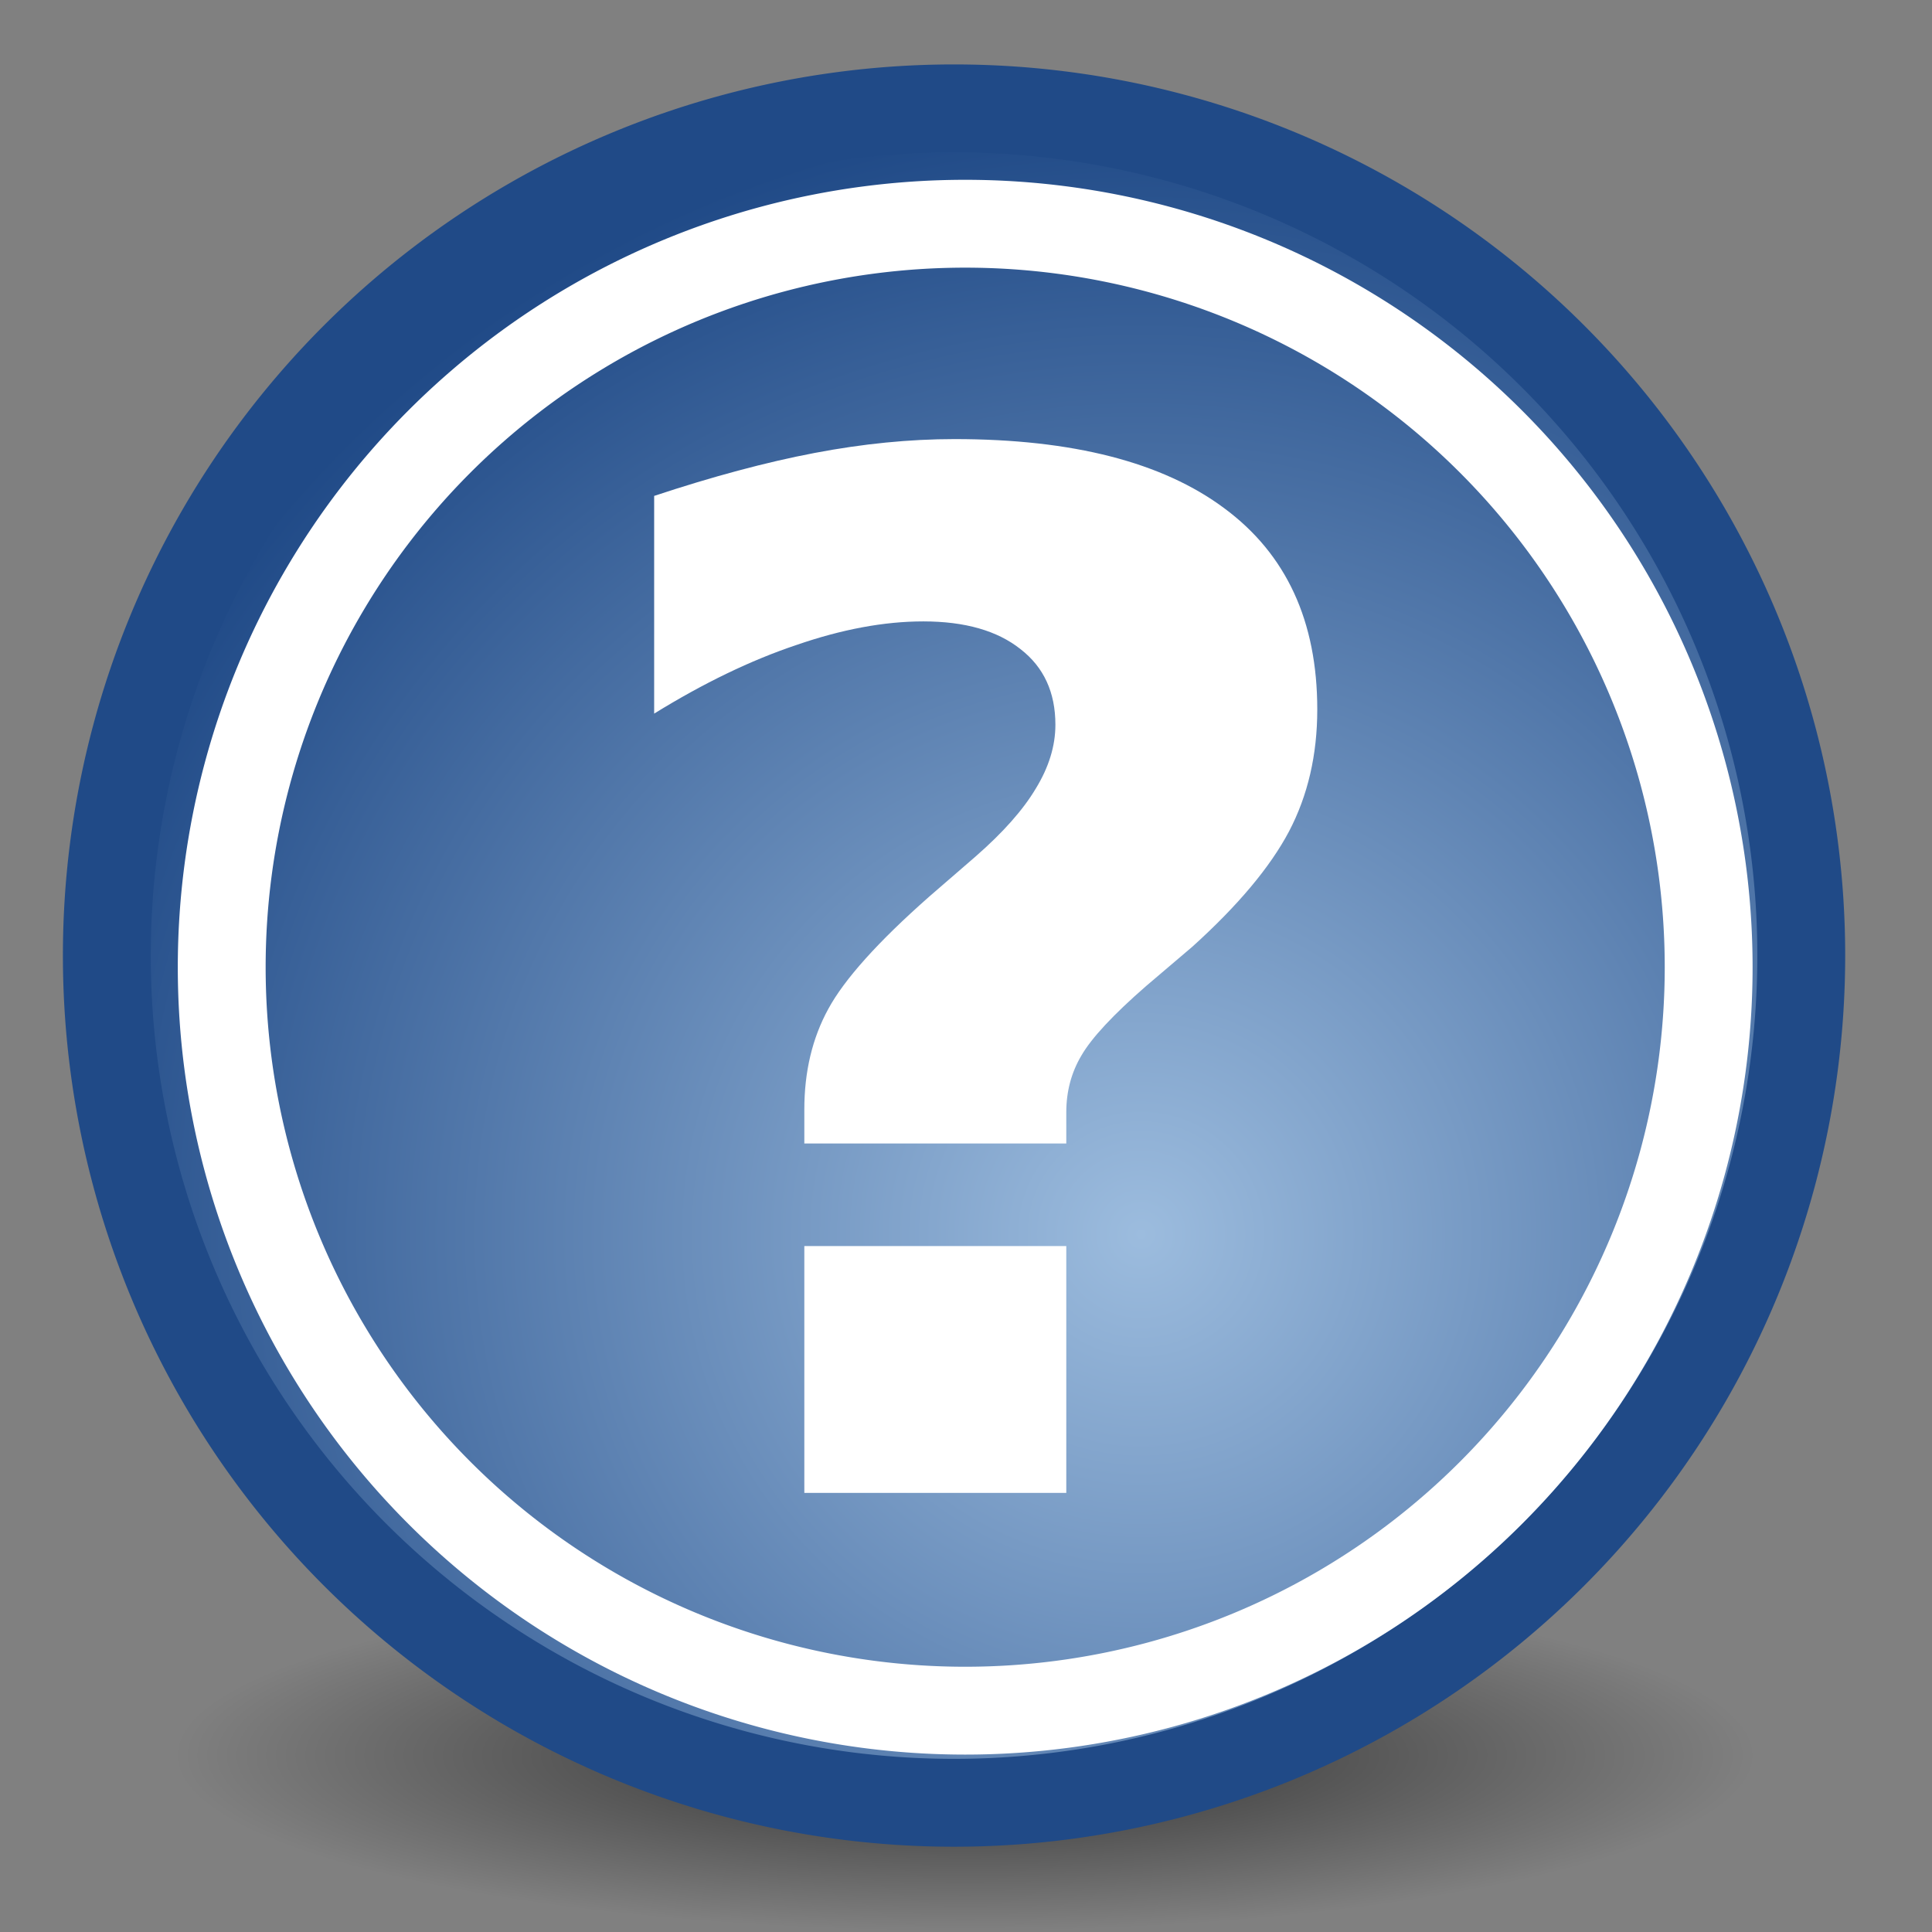 <?xml version="1.0" encoding="UTF-8" standalone="no"?>
<!-- Created with Inkscape (http://www.inkscape.org/) -->
<svg
   xmlns:dc="http://purl.org/dc/elements/1.1/"
   xmlns:cc="http://web.resource.org/cc/"
   xmlns:rdf="http://www.w3.org/1999/02/22-rdf-syntax-ns#"
   xmlns:svg="http://www.w3.org/2000/svg"
   xmlns="http://www.w3.org/2000/svg"
   xmlns:xlink="http://www.w3.org/1999/xlink"
   xmlns:sodipodi="http://inkscape.sourceforge.net/DTD/sodipodi-0.dtd"
   xmlns:inkscape="http://www.inkscape.org/namespaces/inkscape"
   width="22px"
   height="22px"
   id="svg6361"
   sodipodi:version="0.32"
   inkscape:version="0.42+0.43pre1"
   sodipodi:docbase="/home/tigert/tango-temp"
   sodipodi:docname="help-browser-22.svg">
  <rect width="100%" height="100%" fill="#808080" stroke="none"/>
  <defs
     id="defs3">
    <linearGradient
       id="linearGradient2256">
      <stop
         style="stop-color:#ff0202;stop-opacity:1;"
         offset="0"
         id="stop2258" />
      <stop
         style="stop-color:#ff9b9b;stop-opacity:1;"
         offset="1"
         id="stop2260" />
    </linearGradient>
    <linearGradient
       inkscape:collect="always"
       id="linearGradient2248">
      <stop
         style="stop-color:#ffffff;stop-opacity:1;"
         offset="0"
         id="stop2250" />
      <stop
         style="stop-color:#ffffff;stop-opacity:0;"
         offset="1"
         id="stop2252" />
    </linearGradient>
    <linearGradient
       id="linearGradient9647">
      <stop
         style="stop-color:#ffffff;stop-opacity:1;"
         offset="0"
         id="stop9649" />
      <stop
         style="stop-color:#dbdbdb;stop-opacity:1;"
         offset="1"
         id="stop9651" />
    </linearGradient>
    <linearGradient
       inkscape:collect="always"
       id="linearGradient21644">
      <stop
         style="stop-color:#000000;stop-opacity:1;"
         offset="0"
         id="stop21646" />
      <stop
         style="stop-color:#000000;stop-opacity:0;"
         offset="1"
         id="stop21648" />
    </linearGradient>
    <radialGradient
       inkscape:collect="always"
       xlink:href="#linearGradient21644"
       id="radialGradient21650"
       cx="13.635"
       cy="-25.9"
       fx="13.635"
       fy="-25.9"
       r="15.75"
       gradientTransform="matrix(1,1.099641e-6,-9.122907e-8,0.595,11.49,52.167)"
       gradientUnits="userSpaceOnUse" />
    <linearGradient
       inkscape:collect="always"
       id="linearGradient7895">
      <stop
         style="stop-color:#ffffff;stop-opacity:1;"
         offset="0"
         id="stop7897" />
      <stop
         style="stop-color:#ffffff;stop-opacity:0;"
         offset="1"
         id="stop7899" />
    </linearGradient>
    <linearGradient
       id="linearGradient4981">
      <stop
         style="stop-color:#cc0000;stop-opacity:1;"
         offset="0"
         id="stop4983" />
      <stop
         style="stop-color:#b30000;stop-opacity:1;"
         offset="1"
         id="stop4985" />
    </linearGradient>
    <linearGradient
       id="linearGradient15762"
       inkscape:collect="always">
      <stop
         id="stop15764"
         offset="0"
         style="stop-color:#ffffff;stop-opacity:1;" />
      <stop
         id="stop15766"
         offset="1"
         style="stop-color:#ffffff;stop-opacity:0;" />
    </linearGradient>
    <linearGradient
       id="linearGradient14236">
      <stop
         id="stop14238"
         offset="0"
         style="stop-color:#ed4040;stop-opacity:1;" />
      <stop
         id="stop14240"
         offset="1"
         style="stop-color:#a40000;stop-opacity:1;" />
    </linearGradient>
    <linearGradient
       id="linearGradient11780">
      <stop
         style="stop-color:#ff8b8b;stop-opacity:1;"
         offset="0"
         id="stop11782" />
      <stop
         style="stop-color:#ec1b1b;stop-opacity:1;"
         offset="1"
         id="stop11784" />
    </linearGradient>
    <linearGradient
       id="linearGradient11014">
      <stop
         style="stop-color:#a80000;stop-opacity:1;"
         offset="0"
         id="stop11016" />
      <stop
         style="stop-color:#c60000;stop-opacity:1;"
         offset="0"
         id="stop13245" />
      <stop
         style="stop-color:#e50000;stop-opacity:1;"
         offset="1"
         id="stop11018" />
    </linearGradient>
    <linearGradient
       y2="9.651"
       x2="9.894"
       y1="5.386"
       x1="5.737"
       gradientTransform="matrix(-1,0,0,-1,31.722,31.291)"
       gradientUnits="userSpaceOnUse"
       id="linearGradient15772"
       xlink:href="#linearGradient15762"
       inkscape:collect="always" />
    <linearGradient
       inkscape:collect="always"
       xlink:href="#linearGradient11780"
       id="linearGradient2057"
       x1="15.737"
       y1="12.504"
       x2="53.57"
       y2="47.374"
       gradientUnits="userSpaceOnUse"
       gradientTransform="translate(194,-48.988)" />
    <linearGradient
       inkscape:collect="always"
       xlink:href="#linearGradient4981"
       id="linearGradient4987"
       x1="23.996"
       y1="20.105"
       x2="41.048"
       y2="37.96"
       gradientUnits="userSpaceOnUse"
       gradientTransform="translate(194,-48.988)" />
    <linearGradient
       inkscape:collect="always"
       xlink:href="#linearGradient7895"
       id="linearGradient7901"
       x1="15.579"
       y1="16.285"
       x2="32.166"
       y2="28.394"
       gradientUnits="userSpaceOnUse" />
    <radialGradient
       inkscape:collect="always"
       xlink:href="#linearGradient9647"
       id="radialGradient2239"
       cx="24.302"
       cy="33.302"
       fx="24.302"
       fy="33.302"
       r="12.302"
       gradientUnits="userSpaceOnUse"
       gradientTransform="matrix(1.694,-5.775714e-16,5.775714e-16,1.694,177.135,-72.099)" />
    <linearGradient
       inkscape:collect="always"
       xlink:href="#linearGradient4981"
       id="linearGradient2243"
       gradientUnits="userSpaceOnUse"
       x1="23.996"
       y1="20.105"
       x2="41.048"
       y2="37.96"
       gradientTransform="matrix(0.988,0,0,0.988,0.279,0.279)" />
    <radialGradient
       inkscape:collect="always"
       xlink:href="#linearGradient2248"
       id="radialGradient2254"
       cx="16.75"
       cy="10.666"
       fx="16.75"
       fy="10.666"
       r="21.25"
       gradientTransform="matrix(4.155,-2.979206e-24,3.255657e-24,3.199,141.155,-70.497)"
       gradientUnits="userSpaceOnUse" />
    <linearGradient
       inkscape:collect="always"
       xlink:href="#linearGradient2256"
       id="linearGradient2262"
       x1="21.75"
       y1="15.802"
       x2="24.302"
       y2="35.052"
       gradientUnits="userSpaceOnUse"
       gradientTransform="translate(194,-48.988)" />
    <radialGradient
       gradientTransform="matrix(2.128,-1.727173e-9,2.422814e-16,2.128,-29.019,-39.918)"
       gradientUnits="userSpaceOnUse"
       r="20.531"
       fy="35.596"
       fx="25.458"
       cy="35.596"
       cx="25.458"
       id="radialGradient2939"
       xlink:href="#linearGradient2933"
       inkscape:collect="always" />
    <radialGradient
       r="6.566"
       fy="44.565"
       fx="30.204"
       cy="44.565"
       cx="30.204"
       gradientTransform="matrix(1,0,0,0.338,2.220359e-14,29.482)"
       gradientUnits="userSpaceOnUse"
       id="radialGradient1356"
       xlink:href="#linearGradient11508"
       inkscape:collect="always" />
    <radialGradient
       r="3.834"
       fy="15.048"
       fx="27.577"
       cy="15.048"
       cx="27.577"
       gradientTransform="matrix(1.243,2.106784e-16,-2.106784e-16,1.243,-6.714,-3.743)"
       gradientUnits="userSpaceOnUse"
       id="radialGradient1354"
       xlink:href="#linearGradient11494"
       inkscape:collect="always" />
    <radialGradient
       r="3.834"
       fy="16.049"
       fx="27.577"
       cy="16.049"
       cx="27.577"
       gradientTransform="matrix(1.243,2.106784e-16,-2.106784e-16,1.243,-6.714,-3.743)"
       gradientUnits="userSpaceOnUse"
       id="radialGradient1352"
       xlink:href="#linearGradient11494"
       inkscape:collect="always" />
    <radialGradient
       r="20.531"
       fy="35.878"
       fx="24.446"
       cy="35.878"
       cx="24.446"
       gradientTransform="matrix(1.995,-1.651527e-32,0,1.995,-24.325,-35.701)"
       gradientUnits="userSpaceOnUse"
       id="radialGradient1350"
       xlink:href="#linearGradient11520"
       inkscape:collect="always" />
    <radialGradient
       inkscape:collect="always"
       xlink:href="#linearGradient11508"
       id="radialGradient11532"
       gradientUnits="userSpaceOnUse"
       gradientTransform="matrix(1,0,0,0.338,3.185827e-15,29.482)"
       cx="30.204"
       cy="44.565"
       fx="30.204"
       fy="44.565"
       r="6.566" />
    <radialGradient
       inkscape:collect="always"
       xlink:href="#linearGradient11520"
       id="radialGradient11526"
       cx="24.446"
       cy="35.878"
       fx="24.446"
       fy="35.878"
       r="20.531"
       gradientUnits="userSpaceOnUse"
       gradientTransform="matrix(1.995,-1.651527e-32,0,1.995,-24.325,-35.701)" />
    <radialGradient
       inkscape:collect="always"
       xlink:href="#linearGradient11508"
       id="radialGradient11514"
       cx="30.204"
       cy="44.565"
       fx="30.204"
       fy="44.565"
       r="6.566"
       gradientTransform="matrix(1,0,0,0.338,2.166583e-14,29.482)"
       gradientUnits="userSpaceOnUse" />
    <radialGradient
       inkscape:collect="always"
       xlink:href="#linearGradient11494"
       id="radialGradient11504"
       gradientUnits="userSpaceOnUse"
       gradientTransform="matrix(1.243,2.106784e-16,-2.106784e-16,1.243,-6.714,-3.743)"
       cx="27.577"
       cy="16.049"
       fx="27.577"
       fy="16.049"
       r="3.834" />
    <radialGradient
       inkscape:collect="always"
       xlink:href="#linearGradient11494"
       id="radialGradient11500"
       cx="27.577"
       cy="15.048"
       fx="27.577"
       fy="15.048"
       r="3.834"
       gradientUnits="userSpaceOnUse"
       gradientTransform="matrix(1.243,2.106784e-16,-2.106784e-16,1.243,-6.714,-3.743)" />
    <radialGradient
       inkscape:collect="always"
       xlink:href="#linearGradient11399"
       id="radialGradient11441"
       gradientUnits="userSpaceOnUse"
       gradientTransform="matrix(1,0,0,0.487,0,20.065)"
       cx="12.071"
       cy="39.143"
       fx="12.071"
       fy="39.143"
       r="8.5" />
    <linearGradient
       inkscape:collect="always"
       xlink:href="#linearGradient11415"
       id="linearGradient11439"
       gradientUnits="userSpaceOnUse"
       gradientTransform="translate(-60.857,0.429)"
       x1="13.267"
       y1="19.774"
       x2="26.759"
       y2="33.462" />
    <linearGradient
       inkscape:collect="always"
       xlink:href="#linearGradient11415"
       id="linearGradient11427"
       gradientUnits="userSpaceOnUse"
       x1="9.696"
       y1="9.346"
       x2="35.68"
       y2="39.034"
       gradientTransform="translate(-60.571,0)" />
    <linearGradient
       inkscape:collect="always"
       xlink:href="#linearGradient11415"
       id="linearGradient11425"
       gradientUnits="userSpaceOnUse"
       x1="15.828"
       y1="3.774"
       x2="43.616"
       y2="34.462"
       gradientTransform="translate(-60.286,-0.286)" />
    <linearGradient
       inkscape:collect="always"
       id="linearGradient11399">
      <stop
         style="stop-color:#000000;stop-opacity:1;"
         offset="0"
         id="stop11401" />
      <stop
         style="stop-color:#000000;stop-opacity:0;"
         offset="1"
         id="stop11403" />
    </linearGradient>
    <linearGradient
       id="linearGradient11415">
      <stop
         style="stop-color:#204a87;stop-opacity:0;"
         offset="0"
         id="stop11417" />
      <stop
         id="stop11423"
         offset="0.5"
         style="stop-color:#204a87;stop-opacity:1;" />
      <stop
         style="stop-color:#204a87;stop-opacity:0;"
         offset="1"
         id="stop11419" />
    </linearGradient>
    <linearGradient
       inkscape:collect="always"
       id="linearGradient11494">
      <stop
         style="stop-color:#ef2929;stop-opacity:1;"
         offset="0"
         id="stop11496" />
      <stop
         style="stop-color:#ef2929;stop-opacity:0;"
         offset="1"
         id="stop11498" />
    </linearGradient>
    <linearGradient
       inkscape:collect="always"
       id="linearGradient11508">
      <stop
         style="stop-color:#000000;stop-opacity:1;"
         offset="0"
         id="stop11510" />
      <stop
         style="stop-color:#000000;stop-opacity:0;"
         offset="1"
         id="stop11512" />
    </linearGradient>
    <linearGradient
       id="linearGradient11520">
      <stop
         style="stop-color:#ffffff;stop-opacity:1;"
         offset="0"
         id="stop11522" />
      <stop
         style="stop-color:#dcdcdc;stop-opacity:1;"
         offset="1"
         id="stop11524" />
    </linearGradient>
    <linearGradient
       id="linearGradient2933">
      <stop
         id="stop2935"
         offset="0"
         style="stop-color:#9cbcde;stop-opacity:1" />
      <stop
         id="stop2937"
         offset="1"
         style="stop-color:#204a87" />
    </linearGradient>
    <radialGradient
       inkscape:collect="always"
       xlink:href="#linearGradient2933"
       id="radialGradient2196"
       gradientUnits="userSpaceOnUse"
       gradientTransform="matrix(2.128,-1.727173e-9,2.422814e-16,2.128,114.004,-31.003)"
       cx="25.458"
       cy="35.596"
       fx="25.458"
       fy="35.596"
       r="20.531" />
    <radialGradient
       inkscape:collect="always"
       xlink:href="#linearGradient2933"
       id="radialGradient2207"
       cx="15.251"
       cy="16.076"
       fx="15.251"
       fy="16.076"
       r="22.376"
       gradientUnits="userSpaceOnUse"
       gradientTransform="matrix(1.299,-1.124195e-2,1.118421e-2,1.294,8.747,10.396)" />
    <radialGradient
       inkscape:collect="always"
       xlink:href="#linearGradient11508"
       id="radialGradient2227"
       gradientUnits="userSpaceOnUse"
       gradientTransform="matrix(1,0,0,0.338,-1.896312e-14,29.482)"
       cx="30.204"
       cy="44.565"
       fx="30.204"
       fy="44.565"
       r="6.566" />
  </defs>
  <sodipodi:namedview
     inkscape:guide-bbox="true"
     showguides="true"
     id="base"
     pagecolor="#ffffff"
     bordercolor="#666666"
     borderopacity="0.153"
     inkscape:pageopacity="0.0"
     inkscape:pageshadow="2"
     inkscape:zoom="22.627417"
     inkscape:cx="4.9546082"
     inkscape:cy="7.538013"
     inkscape:current-layer="layer1"
     showgrid="true"
     inkscape:grid-bbox="true"
     inkscape:document-units="px"
     inkscape:window-width="1014"
     inkscape:window-height="1122"
     inkscape:window-x="4"
     inkscape:window-y="25"
     inkscape:showpageshadow="false"
     fill="#deb887"
     gridcolor="#7171cd"
     gridopacity="0.039"
     gridempcolor="#7b7bc3"
     gridempopacity="0.102"
     gridempspacing="10"
     stroke="#204a87" />
  <g
     id="layer1"
     inkscape:label="Layer 1"
     inkscape:groupmode="layer">
    <path
       sodipodi:type="arc"
       style="opacity:0.631;color:#000000;fill:url(#radialGradient21650);fill-opacity:1;fill-rule:evenodd;stroke:none;stroke-width:1;stroke-linecap:round;stroke-linejoin:round;marker:none;marker-start:none;marker-mid:none;marker-end:none;stroke-miterlimit:4;stroke-dasharray:none;stroke-dashoffset:0;stroke-opacity:1;visibility:visible;display:inline;overflow:visible"
       id="path21642"
       sodipodi:cx="25.125"
       sodipodi:cy="36.75"
       sodipodi:rx="15.75"
       sodipodi:ry="9.375"
       d="M 40.875 36.75 A 15.75 9.375 0 1 1  9.375,36.75 A 15.75 9.375 0 1 1  40.875 36.75 z"
       transform="matrix(0.571,0,0,0.213,-3.357,12.16)" />
    <path
       sodipodi:type="arc"
       style="fill:url(#radialGradient2207);fill-opacity:1;stroke:#204a87;stroke-width:2.269;stroke-miterlimit:4;stroke-dasharray:none"
       id="path2093"
       sodipodi:cx="23.909048"
       sodipodi:cy="23.825787"
       sodipodi:rx="21.876116"
       sodipodi:ry="21.876116"
       d="M 45.785 23.826 A 21.876 21.876 0 1 1  2.033,23.826 A 21.876 21.876 0 1 1  45.785 23.826 z"
       transform="matrix(0.441,0,0,0.441,0.32,0.374)" />
    <path
       transform="matrix(0.387,0,0,0.387,1.738,1.793)"
       d="M 45.785 23.826 A 21.876 21.876 0 1 1  2.033,23.826 A 21.876 21.876 0 1 1  45.785 23.826 z"
       sodipodi:ry="21.876116"
       sodipodi:rx="21.876116"
       sodipodi:cy="23.825787"
       sodipodi:cx="23.909048"
       id="path2209"
       style="fill:none;fill-opacity:1;stroke:#ffffff;stroke-width:2.585;stroke-miterlimit:4;stroke-dasharray:none;stroke-opacity:1"
       sodipodi:type="arc" />
    <path
       style="font-size:16.539px;font-style:normal;font-variant:normal;font-weight:bold;font-stretch:normal;text-align:start;line-height:125%;writing-mode:lr-tb;text-anchor:start;fill:#ffffff;fill-opacity:1;stroke:none;stroke-width:0.926;stroke-linecap:butt;stroke-linejoin:miter;stroke-miterlimit:4;stroke-opacity:1;font-family:Bitstream Vera Sans"
       d="M 12.142,13.021 L 9.159,13.021 L 9.159,12.634 C 9.159,12.203 9.25,11.821 9.432,11.489 C 9.614,11.153 9.996,10.726 10.58,10.211 L 11.109,9.753 C 11.423,9.479 11.651,9.221 11.795,8.979 C 11.943,8.737 12.018,8.495 12.018,8.253 C 12.018,7.884 11.886,7.597 11.621,7.392 C 11.357,7.182 10.988,7.076 10.514,7.076 C 10.068,7.076 9.586,7.166 9.068,7.345 C 8.551,7.518 8.011,7.779 7.449,8.126 L 7.449,5.647 C 8.116,5.426 8.724,5.263 9.275,5.158 C 9.826,5.053 10.357,5 10.869,5 C 12.213,5 13.238,5.263 13.943,5.789 C 14.648,6.311 15,7.074 15,8.079 C 15,8.595 14.893,9.058 14.678,9.468 C 14.463,9.874 14.097,10.311 13.579,10.779 L 13.05,11.229 C 12.676,11.555 12.431,11.818 12.315,12.018 C 12.199,12.213 12.142,12.429 12.142,12.666 L 12.142,13.021 M 9.159,14.189 L 12.142,14.189 L 12.142,17 L 9.159,17 L 9.159,14.189"
       id="text2215" />
  </g>
</svg>
